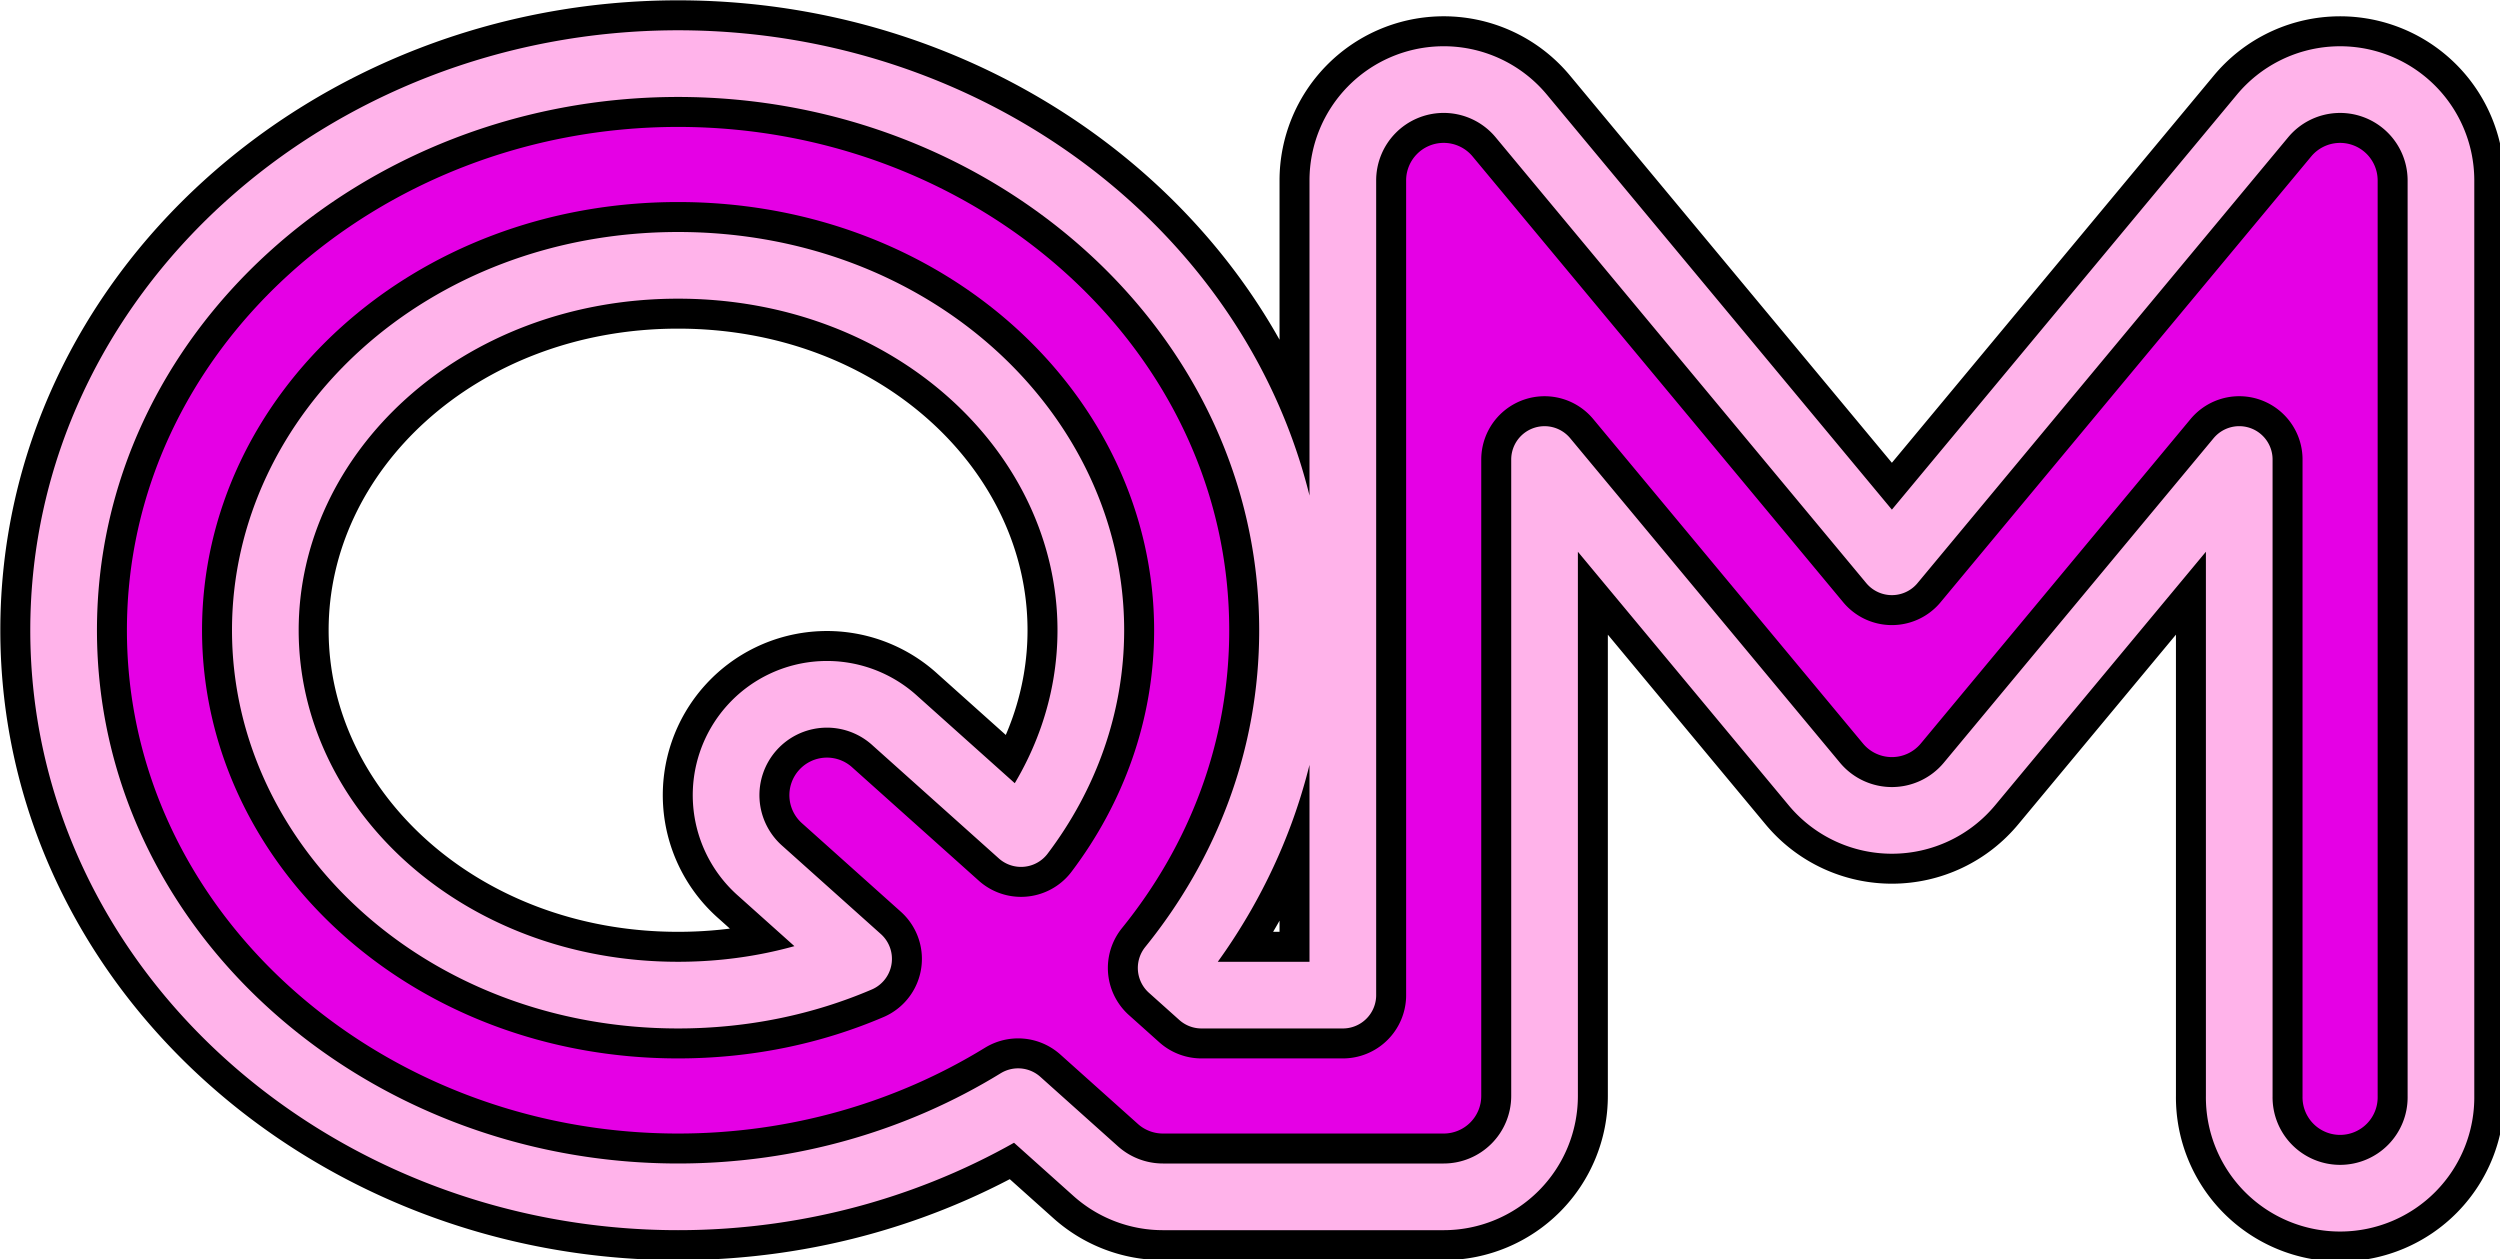 <?xml version="1.0" encoding="UTF-8" standalone="no"?>
<!-- Created with Inkscape (http://www.inkscape.org/) -->

<svg
   xmlns:dc="http://purl.org/dc/elements/1.1/"
   xmlns:cc="http://creativecommons.org/ns#"
   xmlns:rdf="http://www.w3.org/1999/02/22-rdf-syntax-ns#"
   xmlns:svg="http://www.w3.org/2000/svg"
   xmlns="http://www.w3.org/2000/svg"
   xmlns:sodipodi="http://sodipodi.sourceforge.net/DTD/sodipodi-0.dtd"
   xmlns:inkscape="http://www.inkscape.org/namespaces/inkscape"
   width="296.681mm"
   height="149.427mm"
   viewBox="0 0 296.681 149.427"
   version="1.1"
   id="svg8"
   inkscape:version="0.92.3 (2405546, 2018-03-11)"
   sodipodi:docname="qm.svg">
  <defs
     id="defs2" />
  <sodipodi:namedview
     id="base"
     pagecolor="#ffffff"
     bordercolor="#666666"
     borderopacity="1.0"
     inkscape:pageopacity="0.0"
     inkscape:pageshadow="2"
     inkscape:zoom="0.7"
     inkscape:cx="283.0118"
     inkscape:cy="149.86482"
     inkscape:document-units="mm"
     inkscape:current-layer="layer1"
     showgrid="false"
     inkscape:window-width="1920"
     inkscape:window-height="1017"
     inkscape:window-x="-8"
     inkscape:window-y="-8"
     inkscape:window-maximized="1"
     fit-margin-top="0"
     fit-margin-left="0"
     fit-margin-right="0"
     fit-margin-bottom="0" />
  <g
     inkscape:label="Layer 1"
     inkscape:groupmode="layer"
     id="layer1"
     transform="translate(-24.017,-24.684)">
    <g
       id="g821"
       style="stroke-width:15;stroke-miterlimit:4;stroke-dasharray:none">
      <path
         style="color:#000000;font-style:normal;font-variant:normal;font-weight:normal;font-stretch:normal;font-size:medium;line-height:normal;font-family:sans-serif;font-variant-ligatures:normal;font-variant-position:normal;font-variant-caps:normal;font-variant-numeric:normal;font-variant-alternates:normal;font-feature-settings:normal;text-indent:0;text-align:start;text-decoration:none;text-decoration-line:none;text-decoration-style:solid;text-decoration-color:#000000;letter-spacing:normal;word-spacing:normal;text-transform:none;writing-mode:lr-tb;direction:ltr;text-orientation:mixed;dominant-baseline:auto;baseline-shift:baseline;text-anchor:start;white-space:normal;shape-padding:0;clip-rule:nonzero;display:inline;overflow:visible;visibility:visible;opacity:1;isolation:auto;mix-blend-mode:normal;color-interpolation:sRGB;color-interpolation-filters:linearRGB;solid-color:#000000;solid-opacity:1;vector-effect:none;fill:#e500e5;fill-opacity:1;fill-rule:nonzero;stroke:#000000;stroke-width:56.693;stroke-linecap:round;stroke-linejoin:round;stroke-miterlimit:4;stroke-dasharray:none;stroke-dashoffset:0;stroke-opacity:1;color-rendering:auto;image-rendering:auto;shape-rendering:auto;text-rendering:auto;enable-background:accumulate"
         d="m 394.289,121.639 c -149.161,0 -275.168,111.631 -275.168,253.738 0,142.108 126.007,253.736 275.168,253.736 55.794,0 108.345,-15.623 152.275,-42.613 l 34.736,31.098 a 45.17,45.17 0 0 0 30.127,11.516 h 125.713 a 45.17,45.17 0 0 0 45.17,-45.162 V 298.93 L 903.131,444.25 a 45.17,45.17 0 0 0 69.455,0 L 1093.406,298.922 v 285.029 a 45.17,45.17 0 1 0 90.332,0 v -410.004 a 45.17,45.17 0 0 0 -79.894,-28.871 L 937.854,344.727 771.873,145.076 a 45.17,45.17 0 0 0 -35.766,-16.277 45.17,45.17 0 0 0 -44.129,45.148 v 364.834 h -63.285 l -13.592,-12.168 c 34,-41.99 54.348,-94.149 54.348,-151.236 0,-142.108 -126,-253.738 -275.16,-253.738 z m 0,90.332 c 104.89,0 184.834,75.132 184.834,163.406 0,33.34 -11.41,64.8 -31.254,91.051 l -56.316,-50.414 a 45.17,45.17 0 1 0 -60.252,67.301 l 43.826,39.234 c -24.203,10.369 -51.546,16.232 -80.838,16.232 -104.89,0 -184.836,-75.13 -184.836,-163.404 0,-88.274 79.945,-163.406 184.836,-163.406 z"
         transform="scale(0.265)"
         id="path815"
         inkscape:connector-curvature="0" />
    </g>
    <g
       id="g821-6"
       style="fill:none;stroke:#ffb3ea;stroke-width:7.9;stroke-miterlimit:4;stroke-dasharray:none;stroke-opacity:1"
       transform="translate(-7.3768837e-6)">
      <path
         inkscape:connector-curvature="0"
         style="color:#000000;font-style:normal;font-variant:normal;font-weight:normal;font-stretch:normal;font-size:medium;line-height:normal;font-family:sans-serif;font-variant-ligatures:normal;font-variant-position:normal;font-variant-caps:normal;font-variant-numeric:normal;font-variant-alternates:normal;font-feature-settings:normal;text-indent:0;text-align:start;text-decoration:none;text-decoration-line:none;text-decoration-style:solid;text-decoration-color:#000000;letter-spacing:normal;word-spacing:normal;text-transform:none;writing-mode:lr-tb;direction:ltr;text-orientation:mixed;dominant-baseline:auto;baseline-shift:baseline;text-anchor:start;white-space:normal;shape-padding:0;clip-rule:nonzero;display:inline;overflow:visible;visibility:visible;opacity:1;isolation:auto;mix-blend-mode:normal;color-interpolation:sRGB;color-interpolation-filters:linearRGB;solid-color:#000000;solid-opacity:1;vector-effect:none;fill:none;fill-opacity:1;fill-rule:nonzero;stroke:#ffb3ea;stroke-width:29.858;stroke-linecap:round;stroke-linejoin:round;stroke-miterlimit:4;stroke-dasharray:none;stroke-dashoffset:0;stroke-opacity:1;color-rendering:auto;image-rendering:auto;shape-rendering:auto;text-rendering:auto;enable-background:accumulate"
         d="m 394.289,121.639 c -149.161,0 -275.168,111.631 -275.168,253.738 0,142.108 126.007,253.736 275.168,253.736 55.794,0 108.345,-15.623 152.275,-42.613 l 34.736,31.098 a 45.17,45.17 0 0 0 30.127,11.516 h 125.713 a 45.17,45.17 0 0 0 45.17,-45.162 V 298.93 L 903.131,444.25 a 45.17,45.17 0 0 0 69.455,0 L 1093.406,298.922 v 285.029 a 45.17,45.17 0 1 0 90.332,0 v -410.004 a 45.17,45.17 0 0 0 -79.894,-28.871 L 937.854,344.727 771.873,145.076 a 45.17,45.17 0 0 0 -35.766,-16.277 45.17,45.17 0 0 0 -44.129,45.148 v 364.834 h -63.285 l -13.592,-12.168 c 34,-41.99 54.348,-94.149 54.348,-151.236 0,-142.108 -126,-253.738 -275.16,-253.738 z m 0,90.332 c 104.89,0 184.834,75.132 184.834,163.406 0,33.34 -11.41,64.8 -31.254,91.051 l -56.316,-50.414 a 45.17,45.17 0 1 0 -60.252,67.301 l 43.826,39.234 c -24.203,10.369 -51.546,16.232 -80.838,16.232 -104.89,0 -184.836,-75.13 -184.836,-163.404 0,-88.274 79.945,-163.406 184.836,-163.406 z"
         transform="scale(0.265)"
         id="path815-9" />
    </g>
  </g>
</svg>
